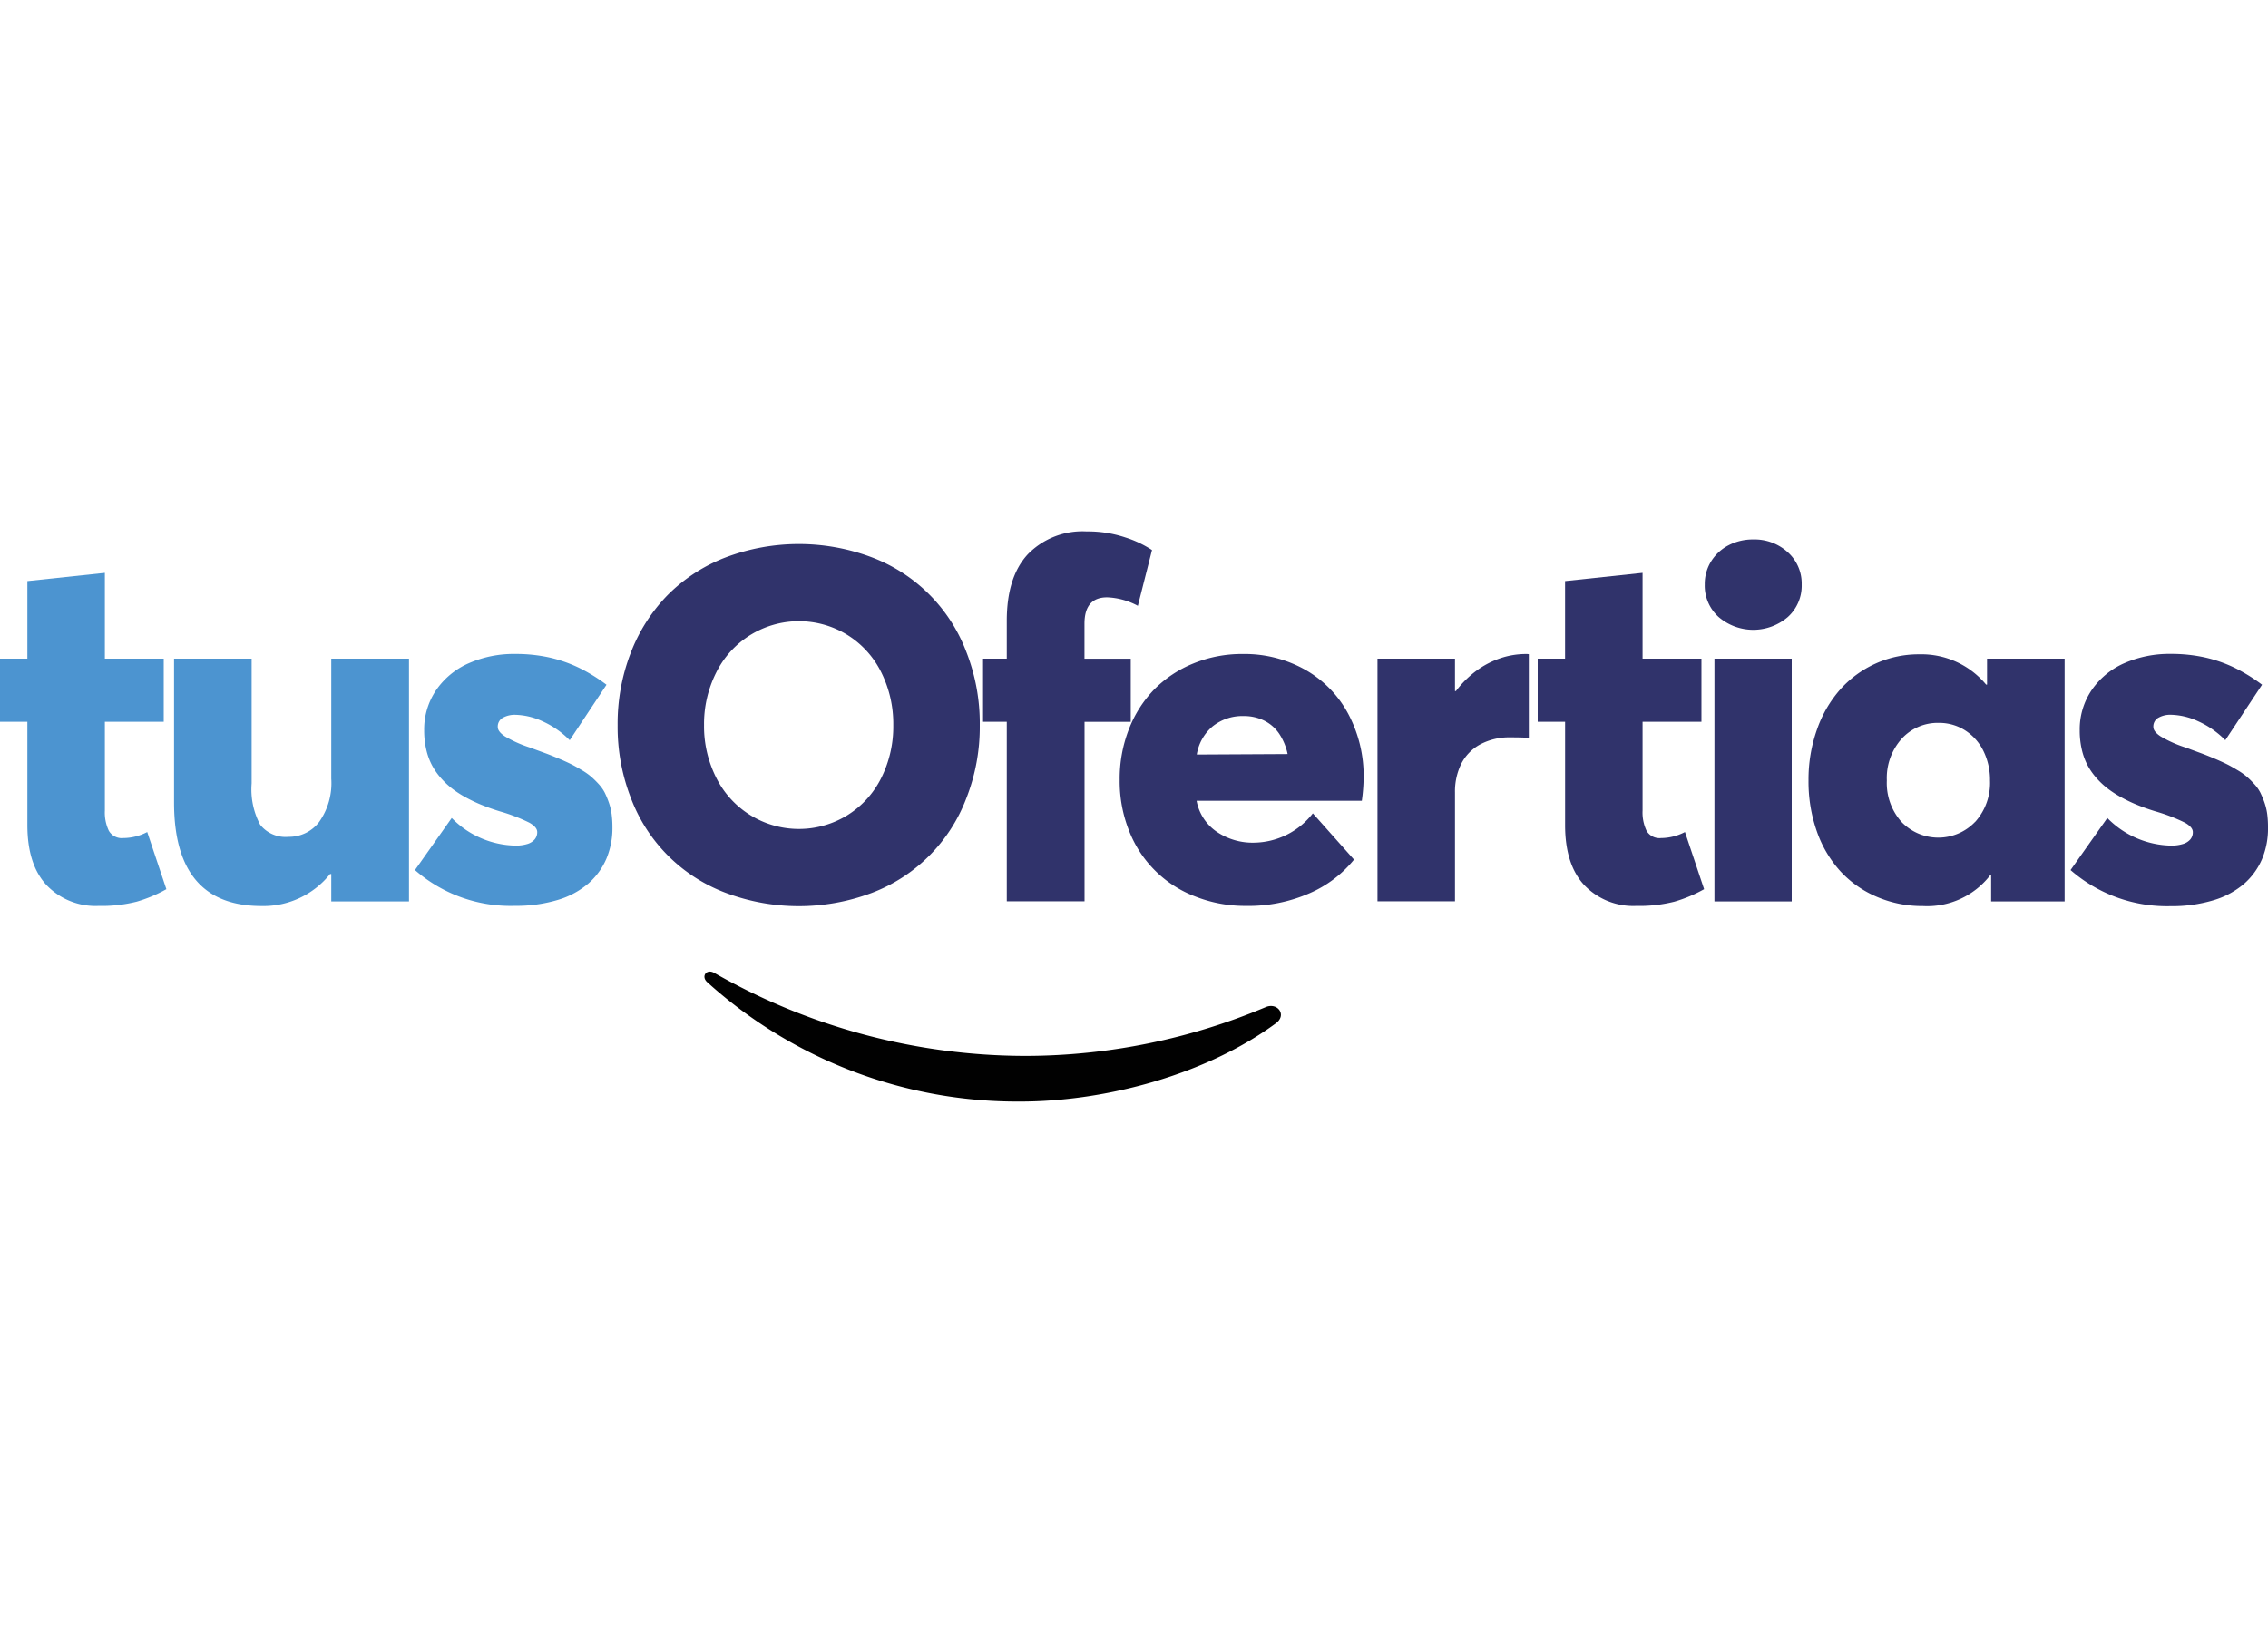 <svg xmlns="http://www.w3.org/2000/svg" xmlns:xlink="http://www.w3.org/1999/xlink" width="250" height="180" viewBox="0 0 250 180">
  <defs>
    <clipPath id="clip-path">
      <rect id="Rectángulo_69" data-name="Rectángulo 69" width="250" height="180" transform="translate(2251 3648)" fill="#fff"/>
    </clipPath>
  </defs>
  <g id="logo-tusOfertias" transform="translate(-2251 -3648)" clip-path="url(#clip-path)">
    <g id="Layer_2" data-name="Layer 2" transform="translate(2251 3706.577)">
      <g id="Layer_1" data-name="Layer 1">
        <path id="Trazado_3770" data-name="Trazado 3770" d="M5.152,39.01q-2.135-2.272-2.135-6.648V20.985H0v-6.96H3.017V5.473l8.543-.907v9.459h6.489v6.96H11.56V30.76A4.675,4.675,0,0,0,12,33a1.647,1.647,0,0,0,1.586.8,5.741,5.741,0,0,0,2.643-.667l2.11,6.3a15.363,15.363,0,0,1-3.27,1.375,15.705,15.705,0,0,1-4.2.468A7.476,7.476,0,0,1,5.152,39.01Z" fill="#4c94d0"/>
        <path id="Trazado_3771" data-name="Trazado 3771" d="M45.084,14.026V40.78H36.516V37.763h-.134a9.391,9.391,0,0,1-7.558,3.525q-9.634,0-9.637-11.4V14.026h8.552V27.768a8.294,8.294,0,0,0,.935,4.554,3.556,3.556,0,0,0,3.142,1.34,4.155,4.155,0,0,0,3.363-1.639,7.4,7.4,0,0,0,1.337-4.769V14.026Z" fill="#4c94d0"/>
        <path id="Trazado_3772" data-name="Trazado 3772" d="M45.742,37.327l4.052-5.741a10.082,10.082,0,0,0,7.022,3.045,4.279,4.279,0,0,0,1.309-.175,1.714,1.714,0,0,0,.813-.508,1.219,1.219,0,0,0,.281-.813c0-.355-.287-.7-.866-1.029a19.383,19.383,0,0,0-3.245-1.247q-1.016-.312-1.87-.655a16.378,16.378,0,0,1-1.733-.8,11.961,11.961,0,0,1-1.558-.976,8.821,8.821,0,0,1-1.293-1.187,7.347,7.347,0,0,1-1.029-1.456,7.06,7.06,0,0,1-.639-1.749,9.123,9.123,0,0,1-.228-2.094,7.692,7.692,0,0,1,1.334-4.473A8.481,8.481,0,0,1,51.7,14.518a12.349,12.349,0,0,1,5.1-1.013,17.236,17.236,0,0,1,3.684.374,15.141,15.141,0,0,1,3.257,1.113A18.423,18.423,0,0,1,66.855,16.9L62.8,23.014a9.868,9.868,0,0,0-2.989-2.082,7.574,7.574,0,0,0-3.045-.72,2.68,2.68,0,0,0-1.309.312,1.1,1.1,0,0,0-.586,1.041c0,.337.271.686.813,1.041a13.484,13.484,0,0,0,2.684,1.2l1.7.623c.449.165.957.368,1.509.6s1.01.443,1.375.623.757.405,1.175.655a7.237,7.237,0,0,1,1.029.72,10.039,10.039,0,0,1,.829.813,4.364,4.364,0,0,1,.667.935,9.662,9.662,0,0,1,.452,1.082,6.411,6.411,0,0,1,.312,1.281,10.973,10.973,0,0,1,.093,1.484,8.7,8.7,0,0,1-.667,3.457A7.6,7.6,0,0,1,64.864,38.8a9.207,9.207,0,0,1-3.379,1.817,15.8,15.8,0,0,1-4.738.651A15.99,15.99,0,0,1,45.742,37.327Z" fill="#4c94d0"/>
        <path id="Trazado_3773" data-name="Trazado 3773" d="M79.961,39.823A17.875,17.875,0,0,1,69.548,29.4a21.665,21.665,0,0,1-1.468-8.038,21.65,21.65,0,0,1,1.468-8.035,18.641,18.641,0,0,1,4.074-6.343,18.265,18.265,0,0,1,6.34-4.111,22.821,22.821,0,0,1,16.114-.028A17.9,17.9,0,0,1,106.5,13.231a21.6,21.6,0,0,1,1.5,8.129,21.531,21.531,0,0,1-1.5,8.1A17.925,17.925,0,0,1,96.075,39.851a22.868,22.868,0,0,1-16.114-.028Zm13.471-8.559a10.139,10.139,0,0,0,3.712-4.1,12.654,12.654,0,0,0,1.322-5.807,12.742,12.742,0,0,0-1.322-5.819,10.142,10.142,0,0,0-3.712-4.114,10.18,10.18,0,0,0-14.5,4.158,12.6,12.6,0,0,0-1.325,5.775,12.542,12.542,0,0,0,1.325,5.757,10.18,10.18,0,0,0,14.5,4.152Z" fill="#30336b"/>
        <path id="Trazado_3774" data-name="Trazado 3774" d="M110.977,20.985h-2.615v-6.96h2.615V9.852q0-4.856,2.338-7.356A8.412,8.412,0,0,1,119.788,0a12.941,12.941,0,0,1,4.261.664,11.9,11.9,0,0,1,2.936,1.39L125.426,8.2a7.7,7.7,0,0,0-3.391-.935q-2.493,0-2.493,2.911v3.852h5.1v6.96h-5.093V40.771h-8.571Z" fill="#30336b"/>
        <path id="Trazado_3775" data-name="Trazado 3775" d="M150.108,29.691H131.9a5.277,5.277,0,0,0,2.2,3.4,7.041,7.041,0,0,0,4.124,1.216,8.34,8.34,0,0,0,6.489-3.232l4.538,5.1a12.932,12.932,0,0,1-4.887,3.7,16.781,16.781,0,0,1-7.047,1.4,14.914,14.914,0,0,1-5.514-1.016,12.617,12.617,0,0,1-7.331-7.225,14.764,14.764,0,0,1-1.05-5.645,15.041,15.041,0,0,1,1.01-5.576,13.109,13.109,0,0,1,2.805-4.407,12.888,12.888,0,0,1,4.314-2.855,14.069,14.069,0,0,1,5.433-1.041,13.636,13.636,0,0,1,6.888,1.736,12.155,12.155,0,0,1,4.741,4.859,14.555,14.555,0,0,1,1.7,7.047,19.662,19.662,0,0,1-.2,2.534Zm-16.4-8.238a5.124,5.124,0,0,0-1.789,3.139l10.014-.053A6.427,6.427,0,0,0,141,22.294a4.326,4.326,0,0,0-1.655-1.443,5.024,5.024,0,0,0-2.269-.5A5.227,5.227,0,0,0,133.711,21.453Z" fill="#30336b"/>
        <path id="Trazado_3776" data-name="Trazado 3776" d="M168.522,13.536v9.216c-.517-.037-1.184-.053-2-.053a6.8,6.8,0,0,0-3.376.785,5.021,5.021,0,0,0-2.085,2.151,6.913,6.913,0,0,0-.679,3.117V40.768h-8.543V14.026h8.543v3.569h.106a11.045,11.045,0,0,1,2.257-2.241,9.7,9.7,0,0,1,2.631-1.375,8.889,8.889,0,0,1,2.858-.468A1.2,1.2,0,0,1,168.522,13.536Z" fill="#30336b"/>
        <path id="Trazado_3777" data-name="Trazado 3777" d="M174.656,39.01q-2.138-2.272-2.135-6.648V20.985H169.5v-6.96h3.017V5.473l8.543-.907v9.459h6.489v6.96h-6.489V30.76A4.706,4.706,0,0,0,181.5,33a1.652,1.652,0,0,0,1.59.8,5.76,5.76,0,0,0,2.643-.667l2.11,6.3a15.384,15.384,0,0,1-3.273,1.375,15.69,15.69,0,0,1-4.2.468A7.472,7.472,0,0,1,174.656,39.01Z" fill="#30336b"/>
        <path id="Trazado_3778" data-name="Trazado 3778" d="M189.451,9.438a4.641,4.641,0,0,1-1.537-3.591,4.716,4.716,0,0,1,.72-2.578,4.962,4.962,0,0,1,1.939-1.761,5.747,5.747,0,0,1,2.68-.623,5.439,5.439,0,0,1,3.806,1.4A4.622,4.622,0,0,1,198.6,5.85a4.65,4.65,0,0,1-1.537,3.591,5.86,5.86,0,0,1-7.608,0Zm-.468,4.588H197.5V40.78h-8.518Z" fill="#30336b"/>
        <path id="Trazado_3779" data-name="Trazado 3779" d="M227.582,14.026V40.78h-8.1V37.9h-.106a8.78,8.78,0,0,1-7.421,3.391,12.654,12.654,0,0,1-5.074-1.016,11.666,11.666,0,0,1-4.005-2.805,12.723,12.723,0,0,1-2.59-4.364,16.55,16.55,0,0,1-.935-5.66,16.5,16.5,0,0,1,.935-5.61,13.225,13.225,0,0,1,2.562-4.42,11.682,11.682,0,0,1,3.887-2.846,11.532,11.532,0,0,1,4.819-1.025,9.267,9.267,0,0,1,7.371,3.335h.106V14.026ZM217.73,32.009a6.417,6.417,0,0,0,1.627-4.554,7.194,7.194,0,0,0-.732-3.27,5.61,5.61,0,0,0-2.032-2.269,5.3,5.3,0,0,0-2.867-.813,5.361,5.361,0,0,0-4.114,1.761,6.477,6.477,0,0,0-1.627,4.582,6.435,6.435,0,0,0,1.6,4.554,5.61,5.61,0,0,0,8.144,0Z" fill="#30336b"/>
        <path id="Trazado_3780" data-name="Trazado 3780" d="M228.237,37.327l4.052-5.741a10.089,10.089,0,0,0,7.022,3.045,4.279,4.279,0,0,0,1.309-.175,1.727,1.727,0,0,0,.817-.508,1.216,1.216,0,0,0,.277-.813c0-.355-.287-.7-.866-1.029a19.384,19.384,0,0,0-3.245-1.247q-1.016-.312-1.87-.655A16.143,16.143,0,0,1,234,29.4a11.712,11.712,0,0,1-1.558-.976,8.683,8.683,0,0,1-1.3-1.188,7.348,7.348,0,0,1-1.029-1.456,7.06,7.06,0,0,1-.639-1.749,9.124,9.124,0,0,1-.227-2.094,7.692,7.692,0,0,1,1.334-4.473,8.481,8.481,0,0,1,3.606-2.952,12.349,12.349,0,0,1,5.1-1.013,17.236,17.236,0,0,1,3.684.374,15.085,15.085,0,0,1,3.257,1.113,18.446,18.446,0,0,1,3.117,1.911l-4.052,6.112a9.867,9.867,0,0,0-2.989-2.082,7.574,7.574,0,0,0-3.045-.72,2.659,2.659,0,0,0-1.306.312,1.094,1.094,0,0,0-.589,1.041c0,.337.271.686.813,1.041a13.482,13.482,0,0,0,2.684,1.2l1.7.623c.449.165.957.368,1.509.6s1.01.443,1.378.623.754.405,1.172.655a7.062,7.062,0,0,1,1.029.72,10.04,10.04,0,0,1,.829.813,4.251,4.251,0,0,1,.667.935,10.284,10.284,0,0,1,.455,1.082,6.631,6.631,0,0,1,.312,1.281A10.972,10.972,0,0,1,250,32.62a8.7,8.7,0,0,1-.655,3.491,7.6,7.6,0,0,1-1.976,2.724,9.207,9.207,0,0,1-3.379,1.817,15.8,15.8,0,0,1-4.738.651A16.139,16.139,0,0,1,228.237,37.327Z" fill="#30336b"/>
        <path id="Trazado_3781" data-name="Trazado 3781" d="M139.526,52.431a68.529,68.529,0,0,1-26.309,5.38A69.284,69.284,0,0,1,78.74,48.666c-.857-.5-1.493.377-.782,1.022a51.034,51.034,0,0,0,34.459,13.156c9.528,0,20.571-3,28.213-8.621C141.892,53.3,140.817,51.888,139.526,52.431Z" fill="#010101"/>
      </g>
    </g>
  </g>
</svg>
